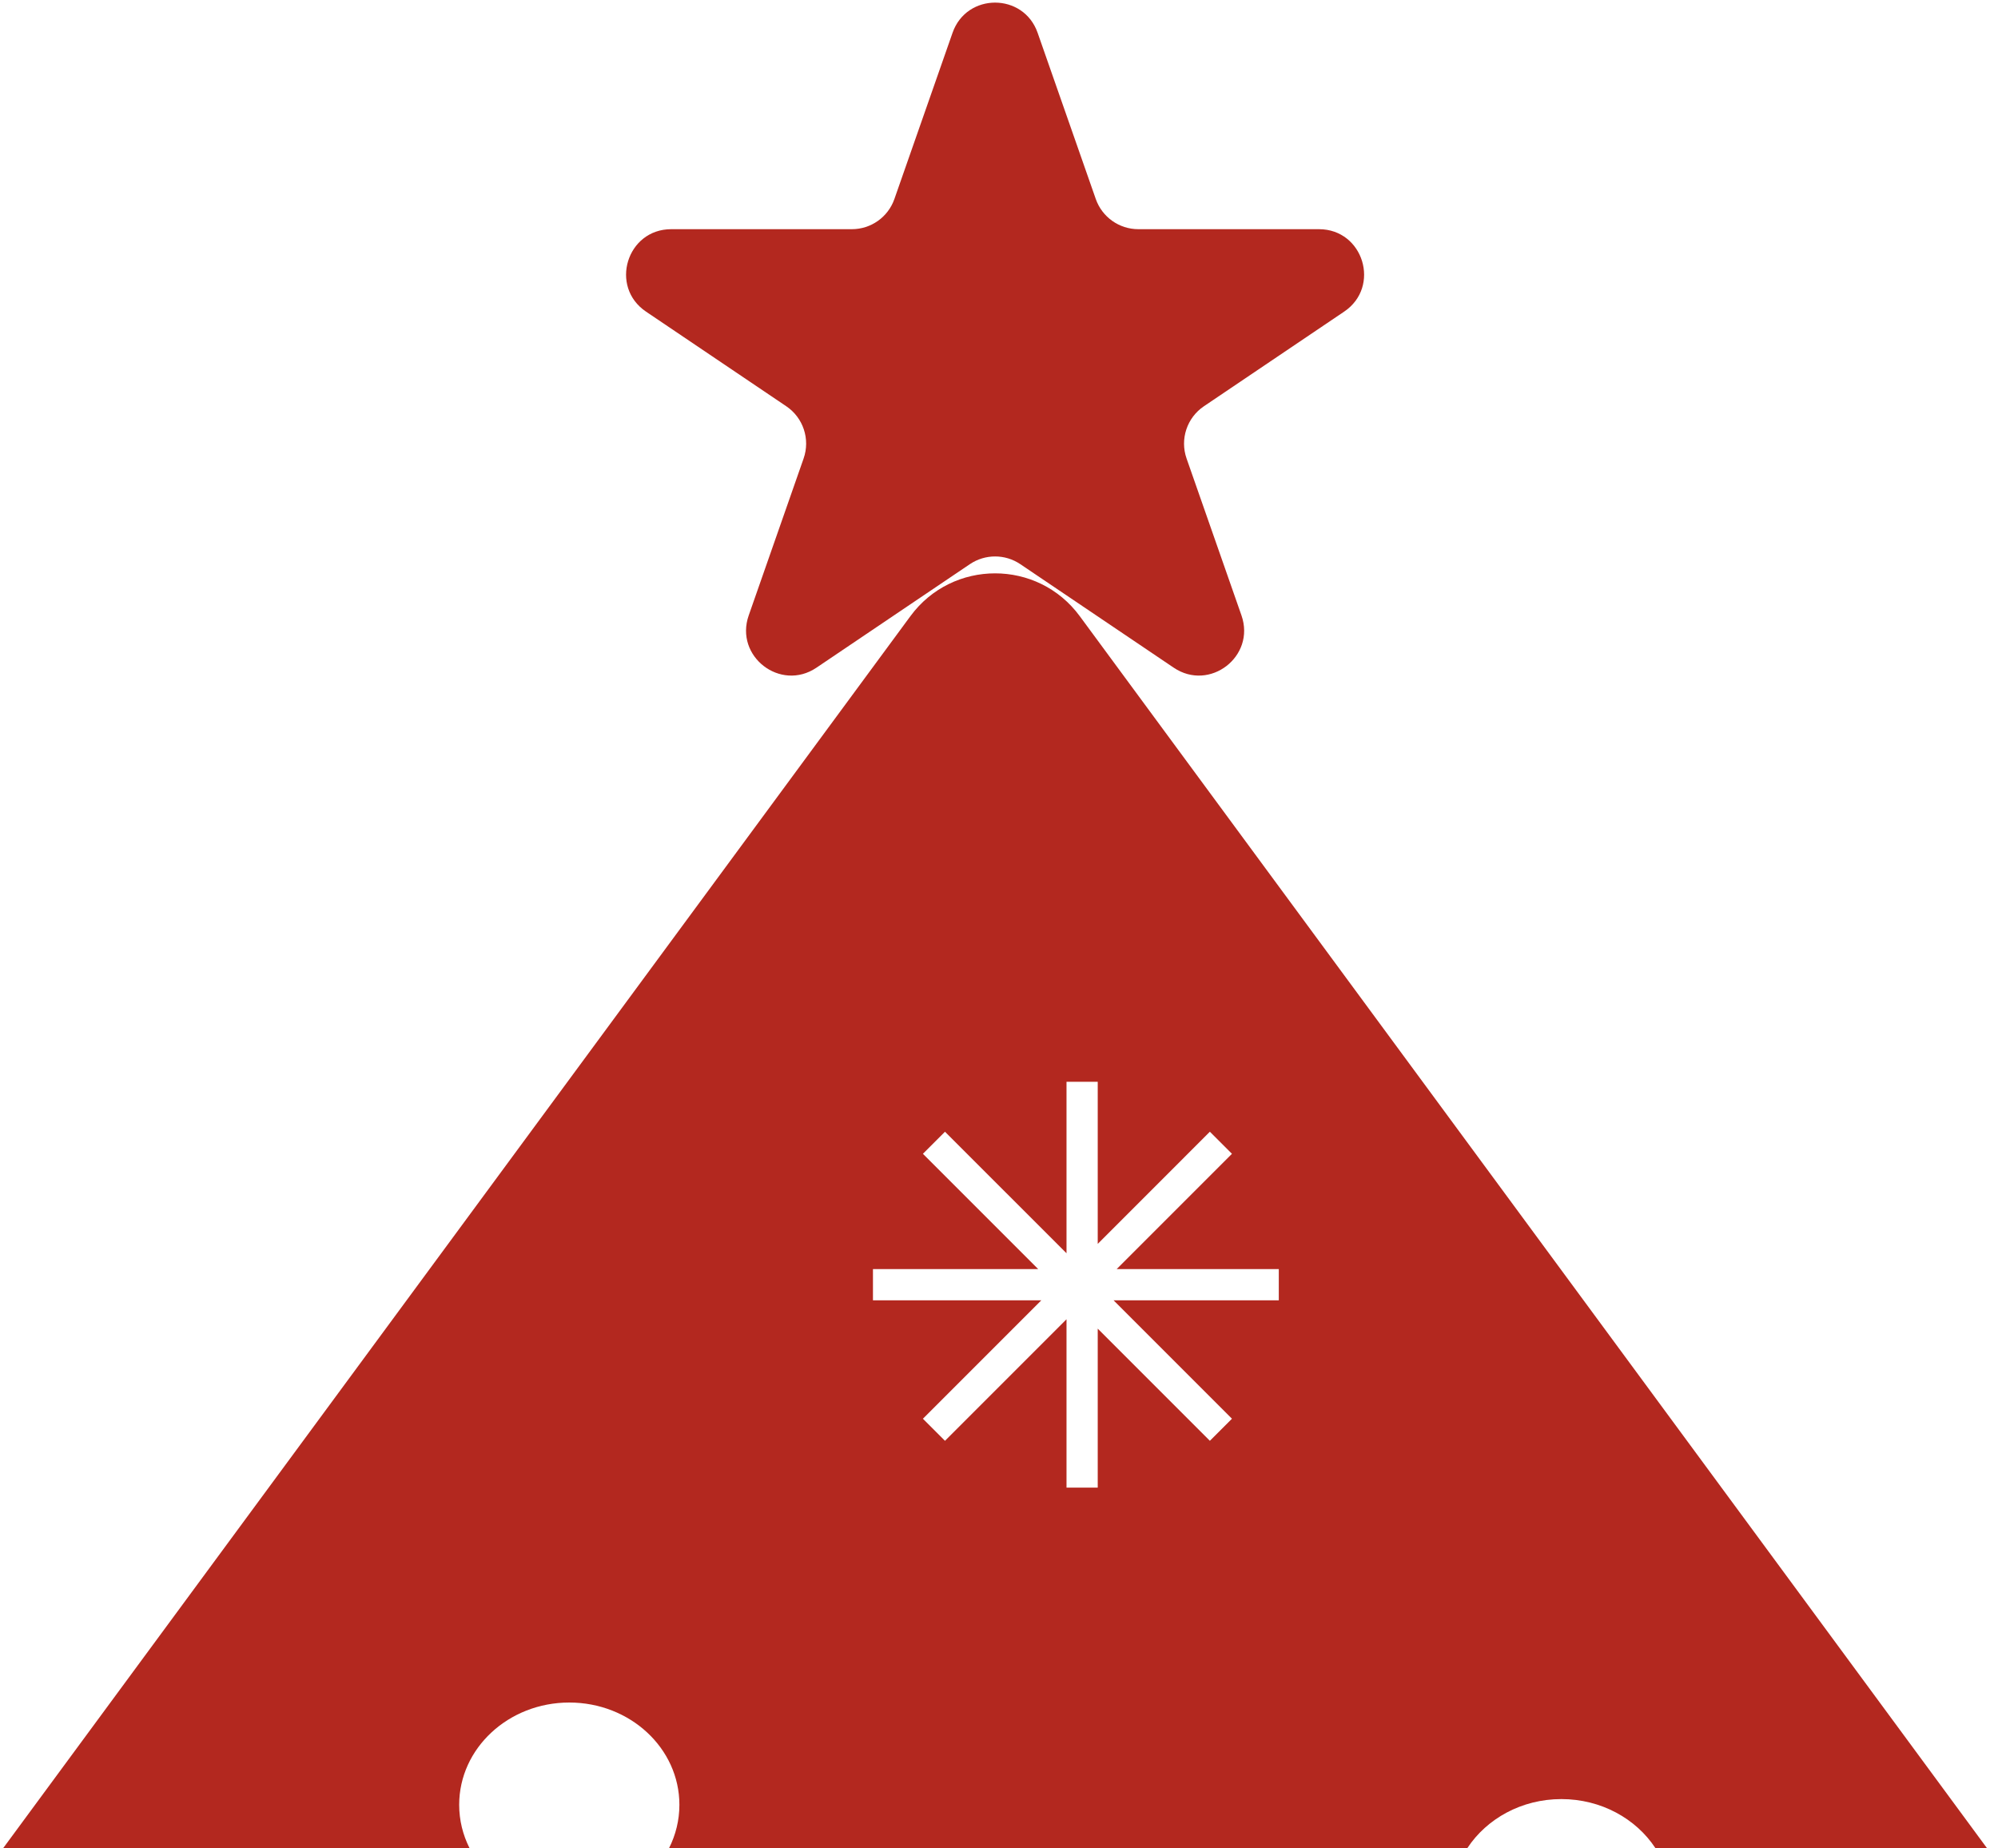 <svg width="133" height="123" viewBox="0 0 133 123" fill="none" xmlns="http://www.w3.org/2000/svg">
<path fill-rule="evenodd" clip-rule="evenodd" d="M132.261 123L71.876 41.01C69.079 37.211 63.401 37.211 60.603 41.01L0.218 123H31.252C30.812 122.126 30.566 121.151 30.566 120.122C30.566 116.363 33.848 113.316 37.896 113.316C41.944 113.316 45.225 116.363 45.225 120.122C45.225 121.151 44.98 122.126 44.54 123H97.68C98.968 121.046 101.288 119.743 103.935 119.743C106.583 119.743 108.903 121.046 110.191 123H132.261ZM63.408 2.183C64.345 -0.496 68.134 -0.496 69.071 2.183L72.942 13.245C73.363 14.448 74.499 15.254 75.774 15.254H87.798C90.758 15.254 91.93 19.086 89.476 20.741L80.14 27.04C79.01 27.802 78.536 29.231 78.986 30.517L82.641 40.962C83.594 43.687 80.525 46.054 78.131 44.44L67.918 37.549C66.904 36.865 65.576 36.865 64.562 37.549L54.348 44.44C51.955 46.054 48.885 43.687 49.839 40.962L53.493 30.517C53.944 29.231 53.47 27.802 52.34 27.04L43.003 20.741C40.55 19.086 41.721 15.254 44.681 15.254H56.706C57.981 15.254 59.116 14.448 59.537 13.245L63.408 2.183ZM70.994 72H73.072V82.79L80.537 75.325L82.007 76.794L74.333 84.468H85.125V86.546H74.126L82.007 94.427L80.537 95.896L73.072 88.431V99.014H70.994V87.807L62.904 95.897L61.435 94.427L69.316 86.546H58.11V84.468H69.109L61.435 76.794L62.904 75.325L70.994 83.414V72Z" fill="#B3281F"/>
</svg>
